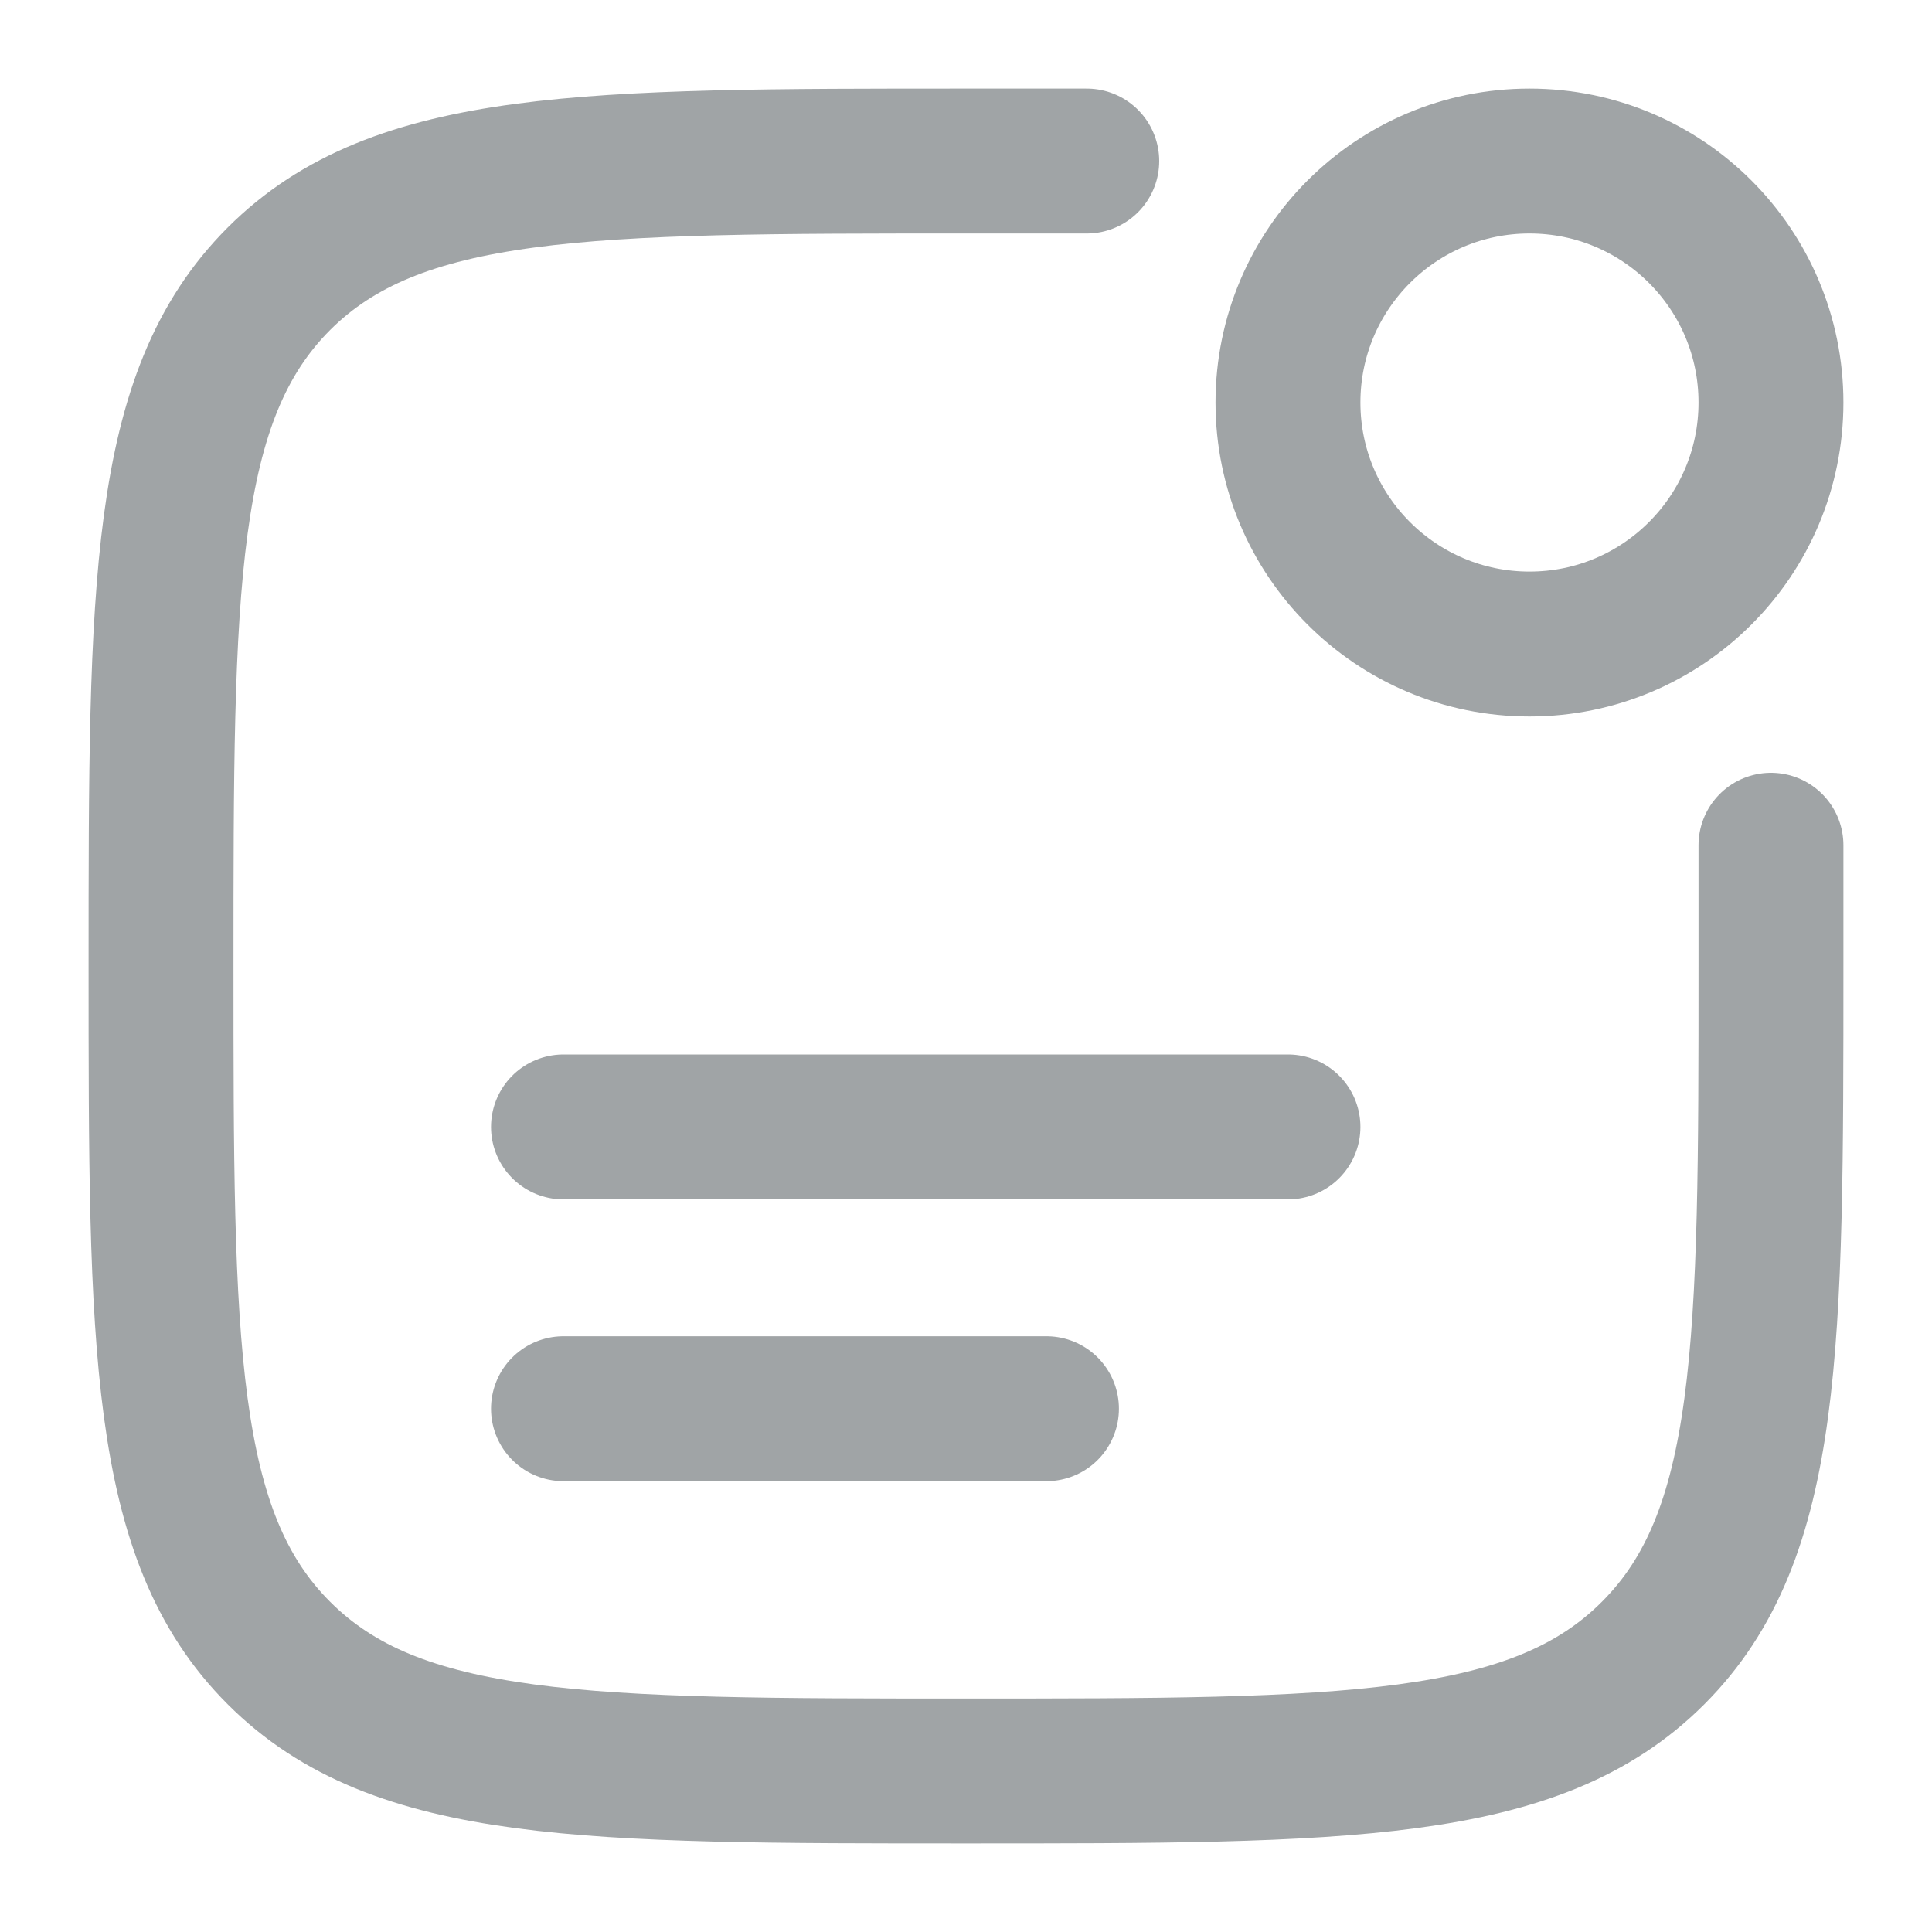 <svg width="20" height="20" viewBox="0 0 20 20" fill="none" xmlns="http://www.w3.org/2000/svg">
<g id="solar:notification-unread-lines-linear" clip-path="url(#clip0_552_1453)">
<g id="Group">
<path id="Vector" d="M18.333 8.75V10C18.333 13.928 18.333 15.892 17.113 17.112C15.893 18.333 13.928 18.333 10 18.333C6.072 18.333 4.108 18.333 2.887 17.112C1.667 15.893 1.667 13.928 1.667 10C1.667 6.072 1.667 4.107 2.887 2.886C4.108 1.667 6.072 1.667 10 1.667H11.25" stroke="#A0A4A6" stroke-width="1.5" stroke-linecap="round"/>
<path id="Vector_2" d="M15.833 6.667C17.214 6.667 18.333 5.547 18.333 4.167C18.333 2.786 17.214 1.667 15.833 1.667C14.453 1.667 13.333 2.786 13.333 4.167C13.333 5.547 14.453 6.667 15.833 6.667Z" stroke="#A0A4A6" stroke-width="1.5"/>
<path id="Vector_3" d="M5.833 11.666H13.333M5.833 14.583H10.833" stroke="#A0A4A6" stroke-width="1.5" stroke-linecap="round"/>
</g>
</g>
<defs>
<clipPath id="clip0_552_1453">
<rect width="20" height="20" fill="white"/>
</clipPath>
</defs>
</svg>
